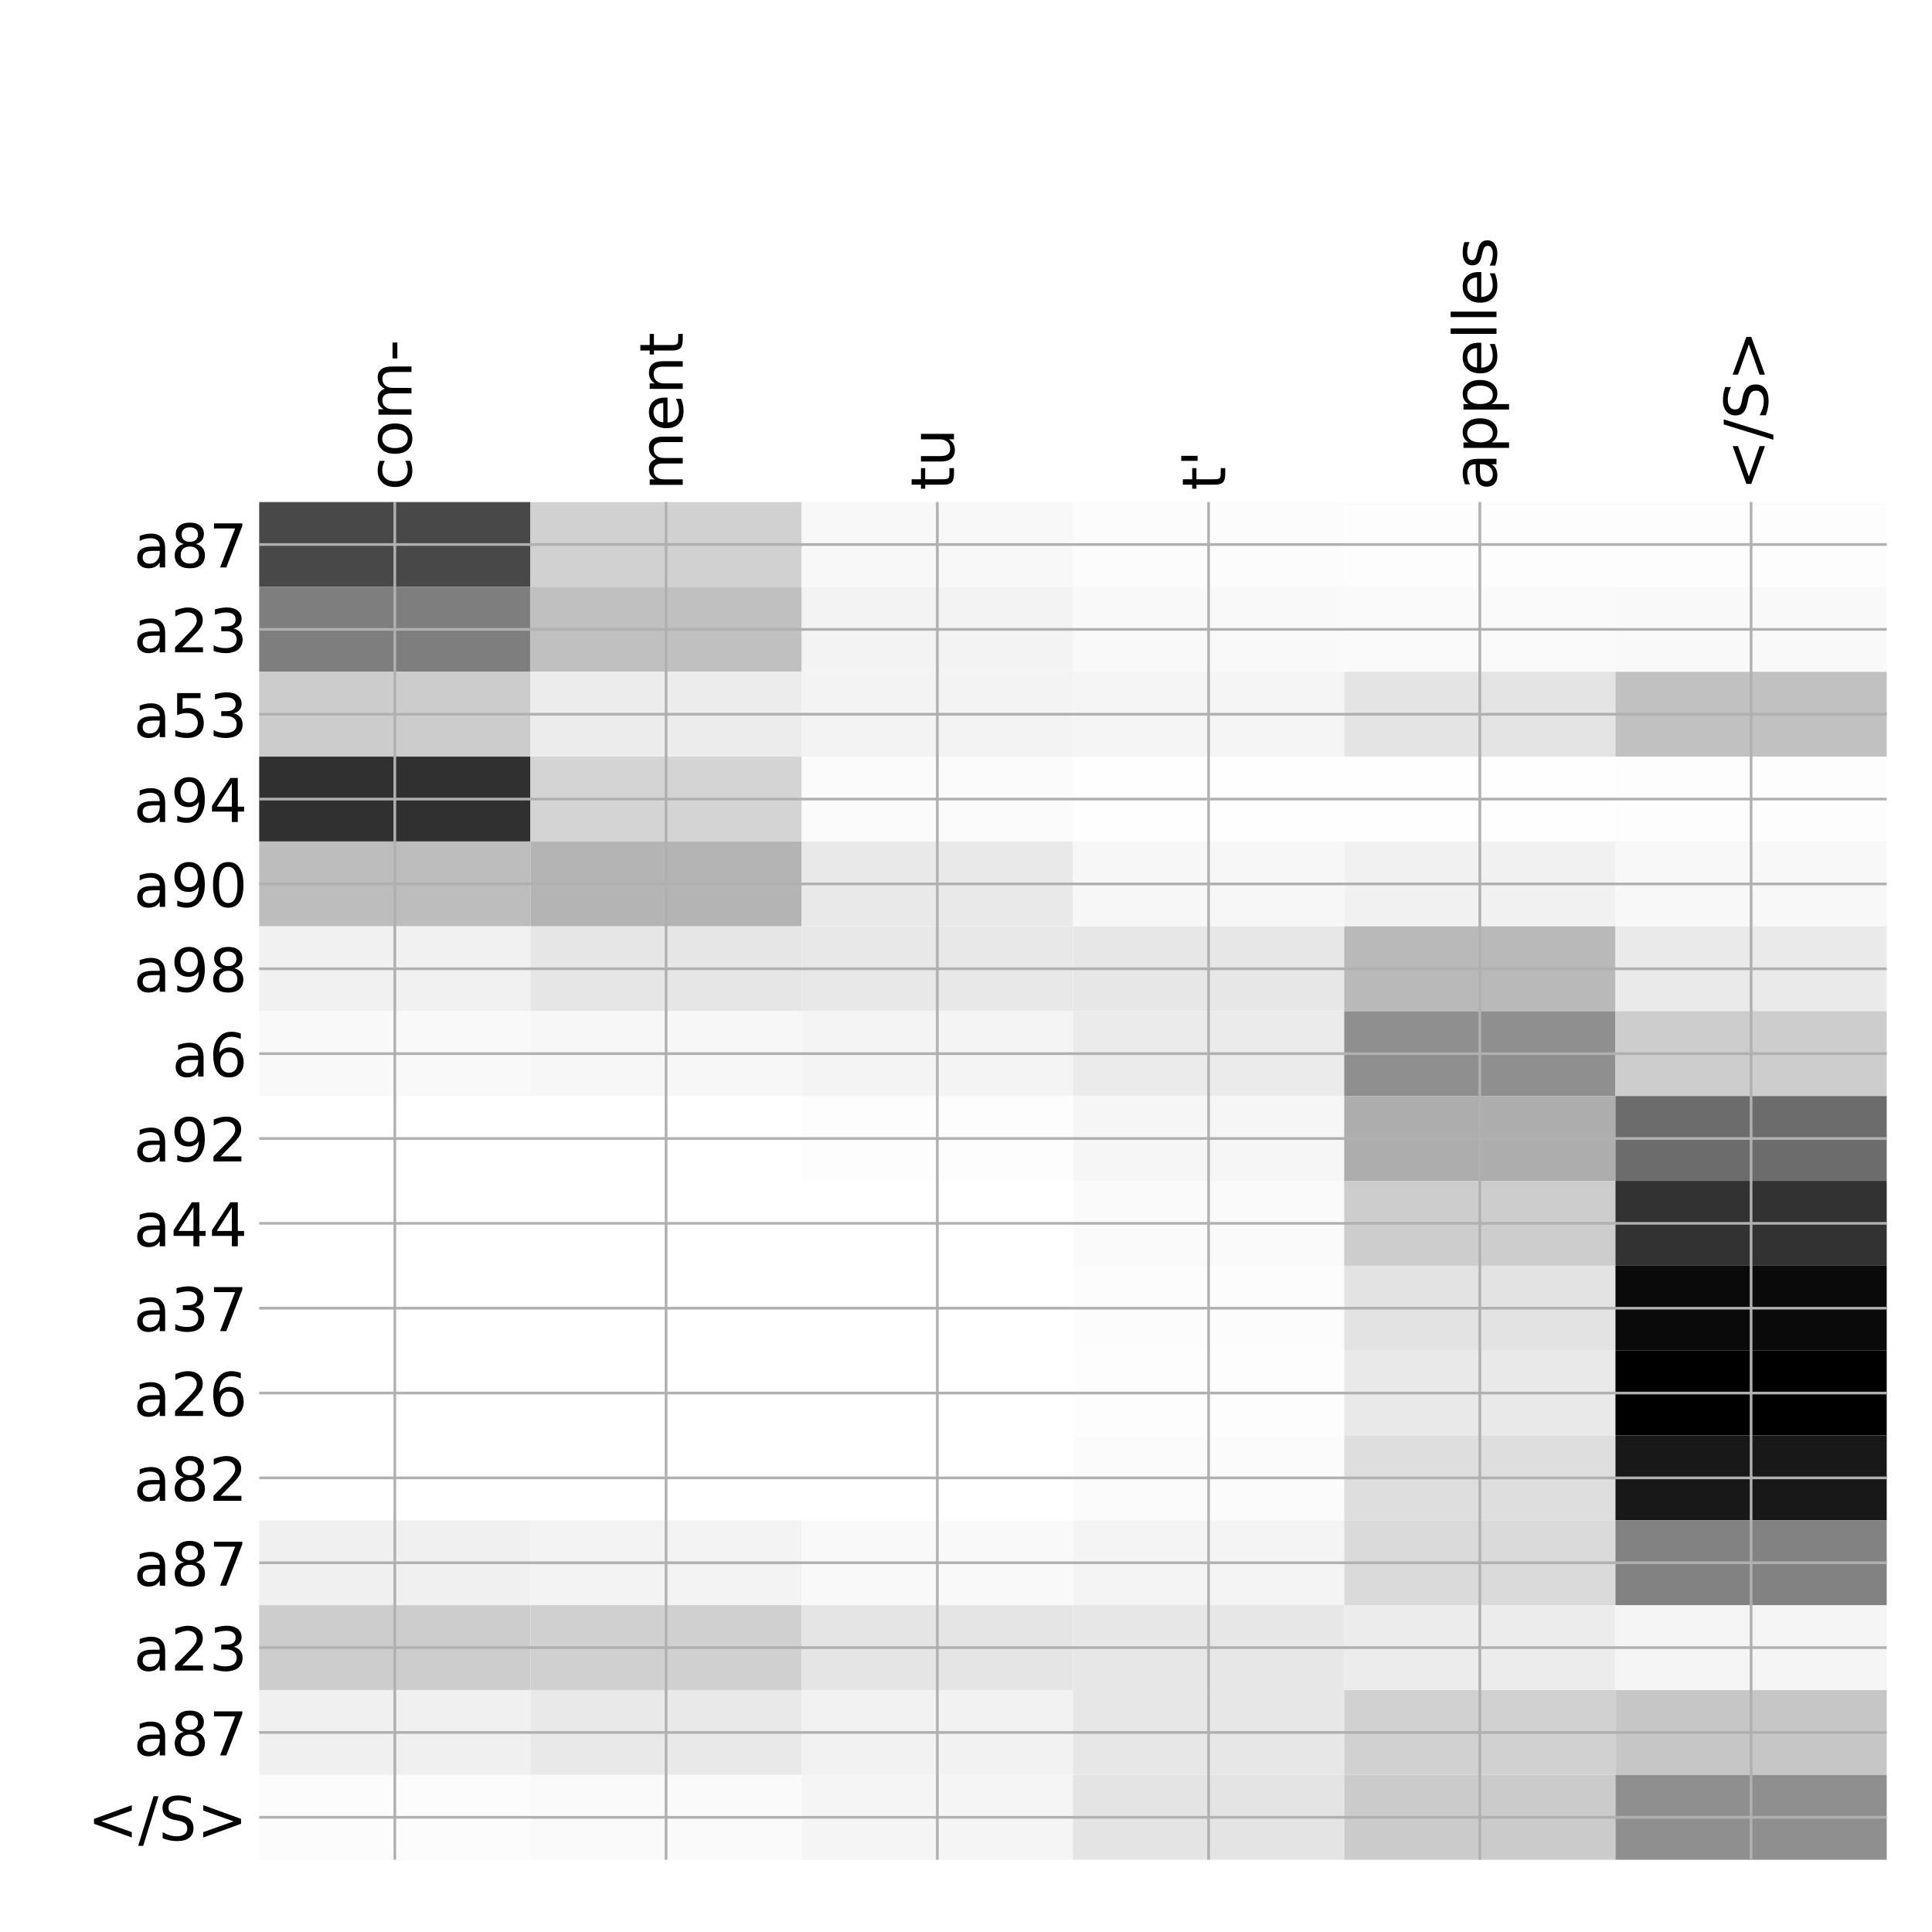 <?xml version="1.0" encoding="utf-8" standalone="no"?>
<!DOCTYPE svg PUBLIC "-//W3C//DTD SVG 1.1//EN"
  "http://www.w3.org/Graphics/SVG/1.1/DTD/svg11.dtd">
<!-- Created with matplotlib (http://matplotlib.org/) -->
<svg height="576pt" version="1.1" viewBox="0 0 576 576" width="576pt" xmlns="http://www.w3.org/2000/svg" xmlns:xlink="http://www.w3.org/1999/xlink">
 <defs>
  <style type="text/css">
*{stroke-linecap:butt;stroke-linejoin:round;}
  </style>
 </defs>
 <g id="figure_1">
  <g id="patch_1">
   <path d="M 0 576 
L 576 576 
L 576 0 
L 0 0 
z
" style="fill:#ffffff;"/>
  </g>
  <g id="axes_1">
   <g id="PolyCollection_1">
    <path clip-path="url(#p2f7c906ad7)" d="M 77.275 149.683 
L 77.275 174.982 
L 158.146 174.982 
L 158.146 149.683 
L 77.275 149.683 
z
" style="fill:#484848;"/>
    <path clip-path="url(#p2f7c906ad7)" d="M 158.146 149.683 
L 158.146 174.982 
L 239.017 174.982 
L 239.017 149.683 
L 158.146 149.683 
z
" style="fill:#d1d1d1;"/>
    <path clip-path="url(#p2f7c906ad7)" d="M 239.017 149.683 
L 239.017 174.982 
L 319.887 174.982 
L 319.887 149.683 
L 239.017 149.683 
z
" style="fill:#f8f8f8;"/>
    <path clip-path="url(#p2f7c906ad7)" d="M 319.887 149.683 
L 319.887 174.982 
L 400.758 174.982 
L 400.758 149.683 
L 319.887 149.683 
z
" style="fill:#fcfcfc;"/>
    <path clip-path="url(#p2f7c906ad7)" d="M 400.758 149.683 
L 400.758 174.982 
L 481.629 174.982 
L 481.629 149.683 
L 400.758 149.683 
z
" style="fill:#fdfdfd;"/>
    <path clip-path="url(#p2f7c906ad7)" d="M 481.629 149.683 
L 481.629 174.982 
L 562.5 174.982 
L 562.5 149.683 
L 481.629 149.683 
z
" style="fill:#fdfdfd;"/>
    <path clip-path="url(#p2f7c906ad7)" d="M 77.275 174.982 
L 77.275 200.28 
L 158.146 200.28 
L 158.146 174.982 
L 77.275 174.982 
z
" style="fill:#7e7e7e;"/>
    <path clip-path="url(#p2f7c906ad7)" d="M 158.146 174.982 
L 158.146 200.28 
L 239.017 200.28 
L 239.017 174.982 
L 158.146 174.982 
z
" style="fill:#c0c0c0;"/>
    <path clip-path="url(#p2f7c906ad7)" d="M 239.017 174.982 
L 239.017 200.28 
L 319.887 200.28 
L 319.887 174.982 
L 239.017 174.982 
z
" style="fill:#f3f3f3;"/>
    <path clip-path="url(#p2f7c906ad7)" d="M 319.887 174.982 
L 319.887 200.28 
L 400.758 200.28 
L 400.758 174.982 
L 319.887 174.982 
z
" style="fill:#f9f9f9;"/>
    <path clip-path="url(#p2f7c906ad7)" d="M 400.758 174.982 
L 400.758 200.28 
L 481.629 200.28 
L 481.629 174.982 
L 400.758 174.982 
z
" style="fill:#fafafa;"/>
    <path clip-path="url(#p2f7c906ad7)" d="M 481.629 174.982 
L 481.629 200.28 
L 562.5 200.28 
L 562.5 174.982 
L 481.629 174.982 
z
" style="fill:#f9f9f9;"/>
    <path clip-path="url(#p2f7c906ad7)" d="M 77.275 200.28 
L 77.275 225.579 
L 158.146 225.579 
L 158.146 200.28 
L 77.275 200.28 
z
" style="fill:#cccccc;"/>
    <path clip-path="url(#p2f7c906ad7)" d="M 158.146 200.28 
L 158.146 225.579 
L 239.017 225.579 
L 239.017 200.28 
L 158.146 200.28 
z
" style="fill:#ececec;"/>
    <path clip-path="url(#p2f7c906ad7)" d="M 239.017 200.28 
L 239.017 225.579 
L 319.887 225.579 
L 319.887 200.28 
L 239.017 200.28 
z
" style="fill:#f3f3f3;"/>
    <path clip-path="url(#p2f7c906ad7)" d="M 319.887 200.28 
L 319.887 225.579 
L 400.758 225.579 
L 400.758 200.28 
L 319.887 200.28 
z
" style="fill:#f5f5f5;"/>
    <path clip-path="url(#p2f7c906ad7)" d="M 400.758 200.28 
L 400.758 225.579 
L 481.629 225.579 
L 481.629 200.28 
L 400.758 200.28 
z
" style="fill:#e4e4e4;"/>
    <path clip-path="url(#p2f7c906ad7)" d="M 481.629 200.28 
L 481.629 225.579 
L 562.5 225.579 
L 562.5 200.28 
L 481.629 200.28 
z
" style="fill:#c1c1c1;"/>
    <path clip-path="url(#p2f7c906ad7)" d="M 77.275 225.579 
L 77.275 250.877 
L 158.146 250.877 
L 158.146 225.579 
L 77.275 225.579 
z
" style="fill:#303030;"/>
    <path clip-path="url(#p2f7c906ad7)" d="M 158.146 225.579 
L 158.146 250.877 
L 239.017 250.877 
L 239.017 225.579 
L 158.146 225.579 
z
" style="fill:#d4d4d4;"/>
    <path clip-path="url(#p2f7c906ad7)" d="M 239.017 225.579 
L 239.017 250.877 
L 319.887 250.877 
L 319.887 225.579 
L 239.017 225.579 
z
" style="fill:#fbfbfb;"/>
    <path clip-path="url(#p2f7c906ad7)" d="M 319.887 225.579 
L 319.887 250.877 
L 400.758 250.877 
L 400.758 225.579 
L 319.887 225.579 
z
" style="fill:#fefefe;"/>
    <path clip-path="url(#p2f7c906ad7)" d="M 400.758 225.579 
L 400.758 250.877 
L 481.629 250.877 
L 481.629 225.579 
L 400.758 225.579 
z
" style="fill:#fefefe;"/>
    <path clip-path="url(#p2f7c906ad7)" d="M 481.629 225.579 
L 481.629 250.877 
L 562.5 250.877 
L 562.5 225.579 
L 481.629 225.579 
z
" style="fill:#fdfdfd;"/>
    <path clip-path="url(#p2f7c906ad7)" d="M 77.275 250.877 
L 77.275 276.176 
L 158.146 276.176 
L 158.146 250.877 
L 77.275 250.877 
z
" style="fill:#bdbdbd;"/>
    <path clip-path="url(#p2f7c906ad7)" d="M 158.146 250.877 
L 158.146 276.176 
L 239.017 276.176 
L 239.017 250.877 
L 158.146 250.877 
z
" style="fill:#b4b4b4;"/>
    <path clip-path="url(#p2f7c906ad7)" d="M 239.017 250.877 
L 239.017 276.176 
L 319.887 276.176 
L 319.887 250.877 
L 239.017 250.877 
z
" style="fill:#e9e9e9;"/>
    <path clip-path="url(#p2f7c906ad7)" d="M 319.887 250.877 
L 319.887 276.176 
L 400.758 276.176 
L 400.758 250.877 
L 319.887 250.877 
z
" style="fill:#f7f7f7;"/>
    <path clip-path="url(#p2f7c906ad7)" d="M 400.758 250.877 
L 400.758 276.176 
L 481.629 276.176 
L 481.629 250.877 
L 400.758 250.877 
z
" style="fill:#f1f1f1;"/>
    <path clip-path="url(#p2f7c906ad7)" d="M 481.629 250.877 
L 481.629 276.176 
L 562.5 276.176 
L 562.5 250.877 
L 481.629 250.877 
z
" style="fill:#f8f8f8;"/>
    <path clip-path="url(#p2f7c906ad7)" d="M 77.275 276.176 
L 77.275 301.475 
L 158.146 301.475 
L 158.146 276.176 
L 77.275 276.176 
z
" style="fill:#f1f1f1;"/>
    <path clip-path="url(#p2f7c906ad7)" d="M 158.146 276.176 
L 158.146 301.475 
L 239.017 301.475 
L 239.017 276.176 
L 158.146 276.176 
z
" style="fill:#e6e6e6;"/>
    <path clip-path="url(#p2f7c906ad7)" d="M 239.017 276.176 
L 239.017 301.475 
L 319.887 301.475 
L 319.887 276.176 
L 239.017 276.176 
z
" style="fill:#e8e8e8;"/>
    <path clip-path="url(#p2f7c906ad7)" d="M 319.887 276.176 
L 319.887 301.475 
L 400.758 301.475 
L 400.758 276.176 
L 319.887 276.176 
z
" style="fill:#e7e7e7;"/>
    <path clip-path="url(#p2f7c906ad7)" d="M 400.758 276.176 
L 400.758 301.475 
L 481.629 301.475 
L 481.629 276.176 
L 400.758 276.176 
z
" style="fill:#b9b9b9;"/>
    <path clip-path="url(#p2f7c906ad7)" d="M 481.629 276.176 
L 481.629 301.475 
L 562.5 301.475 
L 562.5 276.176 
L 481.629 276.176 
z
" style="fill:#eaeaea;"/>
    <path clip-path="url(#p2f7c906ad7)" d="M 77.275 301.475 
L 77.275 326.773 
L 158.146 326.773 
L 158.146 301.475 
L 77.275 301.475 
z
" style="fill:#f9f9f9;"/>
    <path clip-path="url(#p2f7c906ad7)" d="M 158.146 301.475 
L 158.146 326.773 
L 239.017 326.773 
L 239.017 301.475 
L 158.146 301.475 
z
" style="fill:#f7f7f7;"/>
    <path clip-path="url(#p2f7c906ad7)" d="M 239.017 301.475 
L 239.017 326.773 
L 319.887 326.773 
L 319.887 301.475 
L 239.017 301.475 
z
" style="fill:#f4f4f4;"/>
    <path clip-path="url(#p2f7c906ad7)" d="M 319.887 301.475 
L 319.887 326.773 
L 400.758 326.773 
L 400.758 301.475 
L 319.887 301.475 
z
" style="fill:#ebebeb;"/>
    <path clip-path="url(#p2f7c906ad7)" d="M 400.758 301.475 
L 400.758 326.773 
L 481.629 326.773 
L 481.629 301.475 
L 400.758 301.475 
z
" style="fill:#8f8f8f;"/>
    <path clip-path="url(#p2f7c906ad7)" d="M 481.629 301.475 
L 481.629 326.773 
L 562.5 326.773 
L 562.5 301.475 
L 481.629 301.475 
z
" style="fill:#cdcdcd;"/>
    <path clip-path="url(#p2f7c906ad7)" d="M 77.275 326.773 
L 77.275 352.072 
L 158.146 352.072 
L 158.146 326.773 
L 77.275 326.773 
z
" style="fill:#ffffff;"/>
    <path clip-path="url(#p2f7c906ad7)" d="M 158.146 326.773 
L 158.146 352.072 
L 239.017 352.072 
L 239.017 326.773 
L 158.146 326.773 
z
" style="fill:#ffffff;"/>
    <path clip-path="url(#p2f7c906ad7)" d="M 239.017 326.773 
L 239.017 352.072 
L 319.887 352.072 
L 319.887 326.773 
L 239.017 326.773 
z
" style="fill:#fdfdfd;"/>
    <path clip-path="url(#p2f7c906ad7)" d="M 319.887 326.773 
L 319.887 352.072 
L 400.758 352.072 
L 400.758 326.773 
L 319.887 326.773 
z
" style="fill:#f6f6f6;"/>
    <path clip-path="url(#p2f7c906ad7)" d="M 400.758 326.773 
L 400.758 352.072 
L 481.629 352.072 
L 481.629 326.773 
L 400.758 326.773 
z
" style="fill:#adadad;"/>
    <path clip-path="url(#p2f7c906ad7)" d="M 481.629 326.773 
L 481.629 352.072 
L 562.5 352.072 
L 562.5 326.773 
L 481.629 326.773 
z
" style="fill:#6c6c6c;"/>
    <path clip-path="url(#p2f7c906ad7)" d="M 77.275 352.072 
L 77.275 377.37 
L 158.146 377.37 
L 158.146 352.072 
L 77.275 352.072 
z
" style="fill:#ffffff;"/>
    <path clip-path="url(#p2f7c906ad7)" d="M 158.146 352.072 
L 158.146 377.37 
L 239.017 377.37 
L 239.017 352.072 
L 158.146 352.072 
z
" style="fill:#ffffff;"/>
    <path clip-path="url(#p2f7c906ad7)" d="M 239.017 352.072 
L 239.017 377.37 
L 319.887 377.37 
L 319.887 352.072 
L 239.017 352.072 
z
" style="fill:#ffffff;"/>
    <path clip-path="url(#p2f7c906ad7)" d="M 319.887 352.072 
L 319.887 377.37 
L 400.758 377.37 
L 400.758 352.072 
L 319.887 352.072 
z
" style="fill:#fafafa;"/>
    <path clip-path="url(#p2f7c906ad7)" d="M 400.758 352.072 
L 400.758 377.37 
L 481.629 377.37 
L 481.629 352.072 
L 400.758 352.072 
z
" style="fill:#cdcdcd;"/>
    <path clip-path="url(#p2f7c906ad7)" d="M 481.629 352.072 
L 481.629 377.37 
L 562.5 377.37 
L 562.5 352.072 
L 481.629 352.072 
z
" style="fill:#323232;"/>
    <path clip-path="url(#p2f7c906ad7)" d="M 77.275 377.37 
L 77.275 402.669 
L 158.146 402.669 
L 158.146 377.37 
L 77.275 377.37 
z
" style="fill:#ffffff;"/>
    <path clip-path="url(#p2f7c906ad7)" d="M 158.146 377.37 
L 158.146 402.669 
L 239.017 402.669 
L 239.017 377.37 
L 158.146 377.37 
z
" style="fill:#ffffff;"/>
    <path clip-path="url(#p2f7c906ad7)" d="M 239.017 377.37 
L 239.017 402.669 
L 319.887 402.669 
L 319.887 377.37 
L 239.017 377.37 
z
" style="fill:#ffffff;"/>
    <path clip-path="url(#p2f7c906ad7)" d="M 319.887 377.37 
L 319.887 402.669 
L 400.758 402.669 
L 400.758 377.37 
L 319.887 377.37 
z
" style="fill:#fcfcfc;"/>
    <path clip-path="url(#p2f7c906ad7)" d="M 400.758 377.37 
L 400.758 402.669 
L 481.629 402.669 
L 481.629 377.37 
L 400.758 377.37 
z
" style="fill:#e3e3e3;"/>
    <path clip-path="url(#p2f7c906ad7)" d="M 481.629 377.37 
L 481.629 402.669 
L 562.5 402.669 
L 562.5 377.37 
L 481.629 377.37 
z
" style="fill:#0a0a0a;"/>
    <path clip-path="url(#p2f7c906ad7)" d="M 77.275 402.669 
L 77.275 427.967 
L 158.146 427.967 
L 158.146 402.669 
L 77.275 402.669 
z
" style="fill:#ffffff;"/>
    <path clip-path="url(#p2f7c906ad7)" d="M 158.146 402.669 
L 158.146 427.967 
L 239.017 427.967 
L 239.017 402.669 
L 158.146 402.669 
z
" style="fill:#ffffff;"/>
    <path clip-path="url(#p2f7c906ad7)" d="M 239.017 402.669 
L 239.017 427.967 
L 319.887 427.967 
L 319.887 402.669 
L 239.017 402.669 
z
" style="fill:#ffffff;"/>
    <path clip-path="url(#p2f7c906ad7)" d="M 319.887 402.669 
L 319.887 427.967 
L 400.758 427.967 
L 400.758 402.669 
L 319.887 402.669 
z
" style="fill:#fdfdfd;"/>
    <path clip-path="url(#p2f7c906ad7)" d="M 400.758 402.669 
L 400.758 427.967 
L 481.629 427.967 
L 481.629 402.669 
L 400.758 402.669 
z
" style="fill:#e9e9e9;"/>
    <path clip-path="url(#p2f7c906ad7)" d="M 481.629 402.669 
L 481.629 427.967 
L 562.5 427.967 
L 562.5 402.669 
L 481.629 402.669 
z
"/>
    <path clip-path="url(#p2f7c906ad7)" d="M 77.275 427.967 
L 77.275 453.266 
L 158.146 453.266 
L 158.146 427.967 
L 77.275 427.967 
z
" style="fill:#ffffff;"/>
    <path clip-path="url(#p2f7c906ad7)" d="M 158.146 427.967 
L 158.146 453.266 
L 239.017 453.266 
L 239.017 427.967 
L 158.146 427.967 
z
" style="fill:#ffffff;"/>
    <path clip-path="url(#p2f7c906ad7)" d="M 239.017 427.967 
L 239.017 453.266 
L 319.887 453.266 
L 319.887 427.967 
L 239.017 427.967 
z
" style="fill:#ffffff;"/>
    <path clip-path="url(#p2f7c906ad7)" d="M 319.887 427.967 
L 319.887 453.266 
L 400.758 453.266 
L 400.758 427.967 
L 319.887 427.967 
z
" style="fill:#fbfbfb;"/>
    <path clip-path="url(#p2f7c906ad7)" d="M 400.758 427.967 
L 400.758 453.266 
L 481.629 453.266 
L 481.629 427.967 
L 400.758 427.967 
z
" style="fill:#dedede;"/>
    <path clip-path="url(#p2f7c906ad7)" d="M 481.629 427.967 
L 481.629 453.266 
L 562.5 453.266 
L 562.5 427.967 
L 481.629 427.967 
z
" style="fill:#181818;"/>
    <path clip-path="url(#p2f7c906ad7)" d="M 77.275 453.266 
L 77.275 478.564 
L 158.146 478.564 
L 158.146 453.266 
L 77.275 453.266 
z
" style="fill:#f0f0f0;"/>
    <path clip-path="url(#p2f7c906ad7)" d="M 158.146 453.266 
L 158.146 478.564 
L 239.017 478.564 
L 239.017 453.266 
L 158.146 453.266 
z
" style="fill:#f3f3f3;"/>
    <path clip-path="url(#p2f7c906ad7)" d="M 239.017 453.266 
L 239.017 478.564 
L 319.887 478.564 
L 319.887 453.266 
L 239.017 453.266 
z
" style="fill:#f9f9f9;"/>
    <path clip-path="url(#p2f7c906ad7)" d="M 319.887 453.266 
L 319.887 478.564 
L 400.758 478.564 
L 400.758 453.266 
L 319.887 453.266 
z
" style="fill:#f4f4f4;"/>
    <path clip-path="url(#p2f7c906ad7)" d="M 400.758 453.266 
L 400.758 478.564 
L 481.629 478.564 
L 481.629 453.266 
L 400.758 453.266 
z
" style="fill:#dadada;"/>
    <path clip-path="url(#p2f7c906ad7)" d="M 481.629 453.266 
L 481.629 478.564 
L 562.5 478.564 
L 562.5 453.266 
L 481.629 453.266 
z
" style="fill:#828282;"/>
    <path clip-path="url(#p2f7c906ad7)" d="M 77.275 478.564 
L 77.275 503.863 
L 158.146 503.863 
L 158.146 478.564 
L 77.275 478.564 
z
" style="fill:#cdcdcd;"/>
    <path clip-path="url(#p2f7c906ad7)" d="M 158.146 478.564 
L 158.146 503.863 
L 239.017 503.863 
L 239.017 478.564 
L 158.146 478.564 
z
" style="fill:#d0d0d0;"/>
    <path clip-path="url(#p2f7c906ad7)" d="M 239.017 478.564 
L 239.017 503.863 
L 319.887 503.863 
L 319.887 478.564 
L 239.017 478.564 
z
" style="fill:#e5e5e5;"/>
    <path clip-path="url(#p2f7c906ad7)" d="M 319.887 478.564 
L 319.887 503.863 
L 400.758 503.863 
L 400.758 478.564 
L 319.887 478.564 
z
" style="fill:#e7e7e7;"/>
    <path clip-path="url(#p2f7c906ad7)" d="M 400.758 478.564 
L 400.758 503.863 
L 481.629 503.863 
L 481.629 478.564 
L 400.758 478.564 
z
" style="fill:#ececec;"/>
    <path clip-path="url(#p2f7c906ad7)" d="M 481.629 478.564 
L 481.629 503.863 
L 562.5 503.863 
L 562.5 478.564 
L 481.629 478.564 
z
" style="fill:#f5f5f5;"/>
    <path clip-path="url(#p2f7c906ad7)" d="M 77.275 503.863 
L 77.275 529.161 
L 158.146 529.161 
L 158.146 503.863 
L 77.275 503.863 
z
" style="fill:#f0f0f0;"/>
    <path clip-path="url(#p2f7c906ad7)" d="M 158.146 503.863 
L 158.146 529.161 
L 239.017 529.161 
L 239.017 503.863 
L 158.146 503.863 
z
" style="fill:#e9e9e9;"/>
    <path clip-path="url(#p2f7c906ad7)" d="M 239.017 503.863 
L 239.017 529.161 
L 319.887 529.161 
L 319.887 503.863 
L 239.017 503.863 
z
" style="fill:#f2f2f2;"/>
    <path clip-path="url(#p2f7c906ad7)" d="M 319.887 503.863 
L 319.887 529.161 
L 400.758 529.161 
L 400.758 503.863 
L 319.887 503.863 
z
" style="fill:#e7e7e7;"/>
    <path clip-path="url(#p2f7c906ad7)" d="M 400.758 503.863 
L 400.758 529.161 
L 481.629 529.161 
L 481.629 503.863 
L 400.758 503.863 
z
" style="fill:#d1d1d1;"/>
    <path clip-path="url(#p2f7c906ad7)" d="M 481.629 503.863 
L 481.629 529.161 
L 562.5 529.161 
L 562.5 503.863 
L 481.629 503.863 
z
" style="fill:#c6c6c6;"/>
    <path clip-path="url(#p2f7c906ad7)" d="M 77.275 529.161 
L 77.275 554.46 
L 158.146 554.46 
L 158.146 529.161 
L 77.275 529.161 
z
" style="fill:#fcfcfc;"/>
    <path clip-path="url(#p2f7c906ad7)" d="M 158.146 529.161 
L 158.146 554.46 
L 239.017 554.46 
L 239.017 529.161 
L 158.146 529.161 
z
" style="fill:#fafafa;"/>
    <path clip-path="url(#p2f7c906ad7)" d="M 239.017 529.161 
L 239.017 554.46 
L 319.887 554.46 
L 319.887 529.161 
L 239.017 529.161 
z
" style="fill:#f5f5f5;"/>
    <path clip-path="url(#p2f7c906ad7)" d="M 319.887 529.161 
L 319.887 554.46 
L 400.758 554.46 
L 400.758 529.161 
L 319.887 529.161 
z
" style="fill:#e4e4e4;"/>
    <path clip-path="url(#p2f7c906ad7)" d="M 400.758 529.161 
L 400.758 554.46 
L 481.629 554.46 
L 481.629 529.161 
L 400.758 529.161 
z
" style="fill:#cbcbcb;"/>
    <path clip-path="url(#p2f7c906ad7)" d="M 481.629 529.161 
L 481.629 554.46 
L 562.5 554.46 
L 562.5 529.161 
L 481.629 529.161 
z
" style="fill:#8f8f8f;"/>
   </g>
   <g id="matplotlib.axis_1">
    <g id="xtick_1">
     <g id="line2d_1">
      <path clip-path="url(#p2f7c906ad7)" d="M 117.71 554.46 
L 117.71 149.683 
" style="fill:none;stroke:#b0b0b0;stroke-linecap:square;stroke-width:0.8;"/>
     </g>
     <g id="line2d_2"/>
     <g id="text_1">
      <!-- com- -->
      <defs>
       <path d="M 48.781 52.594 
L 48.781 44.188 
Q 44.969 46.297 41.141 47.344 
Q 37.312 48.391 33.406 48.391 
Q 24.656 48.391 19.812 42.844 
Q 14.984 37.312 14.984 27.297 
Q 14.984 17.281 19.812 11.734 
Q 24.656 6.203 33.406 6.203 
Q 37.312 6.203 41.141 7.25 
Q 44.969 8.297 48.781 10.406 
L 48.781 2.094 
Q 45.016 0.344 40.984 -0.531 
Q 36.969 -1.422 32.422 -1.422 
Q 20.062 -1.422 12.781 6.344 
Q 5.516 14.109 5.516 27.297 
Q 5.516 40.672 12.859 48.328 
Q 20.219 56 33.016 56 
Q 37.156 56 41.109 55.141 
Q 45.062 54.297 48.781 52.594 
z
" id="DejaVuSans-63"/>
       <path d="M 30.609 48.391 
Q 23.391 48.391 19.188 42.75 
Q 14.984 37.109 14.984 27.297 
Q 14.984 17.484 19.156 11.844 
Q 23.344 6.203 30.609 6.203 
Q 37.797 6.203 41.984 11.859 
Q 46.188 17.531 46.188 27.297 
Q 46.188 37.016 41.984 42.703 
Q 37.797 48.391 30.609 48.391 
z
M 30.609 56 
Q 42.328 56 49.016 48.375 
Q 55.719 40.766 55.719 27.297 
Q 55.719 13.875 49.016 6.219 
Q 42.328 -1.422 30.609 -1.422 
Q 18.844 -1.422 12.172 6.219 
Q 5.516 13.875 5.516 27.297 
Q 5.516 40.766 12.172 48.375 
Q 18.844 56 30.609 56 
z
" id="DejaVuSans-6f"/>
       <path d="M 52 44.188 
Q 55.375 50.25 60.062 53.125 
Q 64.75 56 71.094 56 
Q 79.641 56 84.281 50.016 
Q 88.922 44.047 88.922 33.016 
L 88.922 0 
L 79.891 0 
L 79.891 32.719 
Q 79.891 40.578 77.094 44.375 
Q 74.312 48.188 68.609 48.188 
Q 61.625 48.188 57.562 43.547 
Q 53.516 38.922 53.516 30.906 
L 53.516 0 
L 44.484 0 
L 44.484 32.719 
Q 44.484 40.625 41.703 44.406 
Q 38.922 48.188 33.109 48.188 
Q 26.219 48.188 22.156 43.531 
Q 18.109 38.875 18.109 30.906 
L 18.109 0 
L 9.078 0 
L 9.078 54.688 
L 18.109 54.688 
L 18.109 46.188 
Q 21.188 51.219 25.484 53.609 
Q 29.781 56 35.688 56 
Q 41.656 56 45.828 52.969 
Q 50 49.953 52 44.188 
z
" id="DejaVuSans-6d"/>
       <path d="M 4.891 31.391 
L 31.203 31.391 
L 31.203 23.391 
L 4.891 23.391 
z
" id="DejaVuSans-2d"/>
      </defs>
      <g transform="translate(122.677 146.183)rotate(-90)scale(0.18 -0.18)">
       <use xlink:href="#DejaVuSans-63"/>
       <use x="54.98" xlink:href="#DejaVuSans-6f"/>
       <use x="116.162" xlink:href="#DejaVuSans-6d"/>
       <use x="213.574" xlink:href="#DejaVuSans-2d"/>
      </g>
     </g>
    </g>
    <g id="xtick_2">
     <g id="line2d_3">
      <path clip-path="url(#p2f7c906ad7)" d="M 198.581 554.46 
L 198.581 149.683 
" style="fill:none;stroke:#b0b0b0;stroke-linecap:square;stroke-width:0.8;"/>
     </g>
     <g id="line2d_4"/>
     <g id="text_2">
      <!-- ment -->
      <defs>
       <path d="M 56.203 29.594 
L 56.203 25.203 
L 14.891 25.203 
Q 15.484 15.922 20.484 11.062 
Q 25.484 6.203 34.422 6.203 
Q 39.594 6.203 44.453 7.469 
Q 49.312 8.734 54.109 11.281 
L 54.109 2.781 
Q 49.266 0.734 44.188 -0.344 
Q 39.109 -1.422 33.891 -1.422 
Q 20.797 -1.422 13.156 6.188 
Q 5.516 13.812 5.516 26.812 
Q 5.516 40.234 12.766 48.109 
Q 20.016 56 32.328 56 
Q 43.359 56 49.781 48.891 
Q 56.203 41.797 56.203 29.594 
z
M 47.219 32.234 
Q 47.125 39.594 43.094 43.984 
Q 39.062 48.391 32.422 48.391 
Q 24.906 48.391 20.391 44.141 
Q 15.875 39.891 15.188 32.172 
z
" id="DejaVuSans-65"/>
       <path d="M 54.891 33.016 
L 54.891 0 
L 45.906 0 
L 45.906 32.719 
Q 45.906 40.484 42.875 44.328 
Q 39.844 48.188 33.797 48.188 
Q 26.516 48.188 22.312 43.547 
Q 18.109 38.922 18.109 30.906 
L 18.109 0 
L 9.078 0 
L 9.078 54.688 
L 18.109 54.688 
L 18.109 46.188 
Q 21.344 51.125 25.703 53.562 
Q 30.078 56 35.797 56 
Q 45.219 56 50.047 50.172 
Q 54.891 44.344 54.891 33.016 
z
" id="DejaVuSans-6e"/>
       <path d="M 18.312 70.219 
L 18.312 54.688 
L 36.812 54.688 
L 36.812 47.703 
L 18.312 47.703 
L 18.312 18.016 
Q 18.312 11.328 20.141 9.422 
Q 21.969 7.516 27.594 7.516 
L 36.812 7.516 
L 36.812 0 
L 27.594 0 
Q 17.188 0 13.234 3.875 
Q 9.281 7.766 9.281 18.016 
L 9.281 47.703 
L 2.688 47.703 
L 2.688 54.688 
L 9.281 54.688 
L 9.281 70.219 
z
" id="DejaVuSans-74"/>
      </defs>
      <g transform="translate(203.548 146.183)rotate(-90)scale(0.18 -0.18)">
       <use xlink:href="#DejaVuSans-6d"/>
       <use x="97.412" xlink:href="#DejaVuSans-65"/>
       <use x="158.936" xlink:href="#DejaVuSans-6e"/>
       <use x="222.314" xlink:href="#DejaVuSans-74"/>
      </g>
     </g>
    </g>
    <g id="xtick_3">
     <g id="line2d_5">
      <path clip-path="url(#p2f7c906ad7)" d="M 279.452 554.46 
L 279.452 149.683 
" style="fill:none;stroke:#b0b0b0;stroke-linecap:square;stroke-width:0.8;"/>
     </g>
     <g id="line2d_6"/>
     <g id="text_3">
      <!-- tu -->
      <defs>
       <path d="M 8.5 21.578 
L 8.5 54.688 
L 17.484 54.688 
L 17.484 21.922 
Q 17.484 14.156 20.5 10.266 
Q 23.531 6.391 29.594 6.391 
Q 36.859 6.391 41.078 11.031 
Q 45.312 15.672 45.312 23.688 
L 45.312 54.688 
L 54.297 54.688 
L 54.297 0 
L 45.312 0 
L 45.312 8.406 
Q 42.047 3.422 37.719 1 
Q 33.406 -1.422 27.688 -1.422 
Q 18.266 -1.422 13.375 4.438 
Q 8.5 10.297 8.5 21.578 
z
M 31.109 56 
z
" id="DejaVuSans-75"/>
      </defs>
      <g transform="translate(284.419 146.183)rotate(-90)scale(0.18 -0.18)">
       <use xlink:href="#DejaVuSans-74"/>
       <use x="39.209" xlink:href="#DejaVuSans-75"/>
      </g>
     </g>
    </g>
    <g id="xtick_4">
     <g id="line2d_7">
      <path clip-path="url(#p2f7c906ad7)" d="M 360.323 554.46 
L 360.323 149.683 
" style="fill:none;stroke:#b0b0b0;stroke-linecap:square;stroke-width:0.8;"/>
     </g>
     <g id="line2d_8"/>
     <g id="text_4">
      <!-- t' -->
      <defs>
       <path d="M 17.922 72.906 
L 17.922 45.797 
L 9.625 45.797 
L 9.625 72.906 
z
" id="DejaVuSans-27"/>
      </defs>
      <g transform="translate(365.29 146.183)rotate(-90)scale(0.18 -0.18)">
       <use xlink:href="#DejaVuSans-74"/>
       <use x="39.209" xlink:href="#DejaVuSans-27"/>
      </g>
     </g>
    </g>
    <g id="xtick_5">
     <g id="line2d_9">
      <path clip-path="url(#p2f7c906ad7)" d="M 441.194 554.46 
L 441.194 149.683 
" style="fill:none;stroke:#b0b0b0;stroke-linecap:square;stroke-width:0.8;"/>
     </g>
     <g id="line2d_10"/>
     <g id="text_5">
      <!-- appelles -->
      <defs>
       <path d="M 34.281 27.484 
Q 23.391 27.484 19.188 25 
Q 14.984 22.516 14.984 16.5 
Q 14.984 11.719 18.141 8.906 
Q 21.297 6.109 26.703 6.109 
Q 34.188 6.109 38.703 11.406 
Q 43.219 16.703 43.219 25.484 
L 43.219 27.484 
z
M 52.203 31.203 
L 52.203 0 
L 43.219 0 
L 43.219 8.297 
Q 40.141 3.328 35.547 0.953 
Q 30.953 -1.422 24.312 -1.422 
Q 15.922 -1.422 10.953 3.297 
Q 6 8.016 6 15.922 
Q 6 25.141 12.172 29.828 
Q 18.359 34.516 30.609 34.516 
L 43.219 34.516 
L 43.219 35.406 
Q 43.219 41.609 39.141 45 
Q 35.062 48.391 27.688 48.391 
Q 23 48.391 18.547 47.266 
Q 14.109 46.141 10.016 43.891 
L 10.016 52.203 
Q 14.938 54.109 19.578 55.047 
Q 24.219 56 28.609 56 
Q 40.484 56 46.344 49.844 
Q 52.203 43.703 52.203 31.203 
z
" id="DejaVuSans-61"/>
       <path d="M 18.109 8.203 
L 18.109 -20.797 
L 9.078 -20.797 
L 9.078 54.688 
L 18.109 54.688 
L 18.109 46.391 
Q 20.953 51.266 25.266 53.625 
Q 29.594 56 35.594 56 
Q 45.562 56 51.781 48.094 
Q 58.016 40.188 58.016 27.297 
Q 58.016 14.406 51.781 6.484 
Q 45.562 -1.422 35.594 -1.422 
Q 29.594 -1.422 25.266 0.953 
Q 20.953 3.328 18.109 8.203 
z
M 48.688 27.297 
Q 48.688 37.203 44.609 42.844 
Q 40.531 48.484 33.406 48.484 
Q 26.266 48.484 22.188 42.844 
Q 18.109 37.203 18.109 27.297 
Q 18.109 17.391 22.188 11.75 
Q 26.266 6.109 33.406 6.109 
Q 40.531 6.109 44.609 11.75 
Q 48.688 17.391 48.688 27.297 
z
" id="DejaVuSans-70"/>
       <path d="M 9.422 75.984 
L 18.406 75.984 
L 18.406 0 
L 9.422 0 
z
" id="DejaVuSans-6c"/>
       <path d="M 44.281 53.078 
L 44.281 44.578 
Q 40.484 46.531 36.375 47.5 
Q 32.281 48.484 27.875 48.484 
Q 21.188 48.484 17.844 46.438 
Q 14.5 44.391 14.5 40.281 
Q 14.5 37.156 16.891 35.375 
Q 19.281 33.594 26.516 31.984 
L 29.594 31.297 
Q 39.156 29.25 43.188 25.516 
Q 47.219 21.781 47.219 15.094 
Q 47.219 7.469 41.188 3.016 
Q 35.156 -1.422 24.609 -1.422 
Q 20.219 -1.422 15.453 -0.562 
Q 10.688 0.297 5.422 2 
L 5.422 11.281 
Q 10.406 8.688 15.234 7.391 
Q 20.062 6.109 24.812 6.109 
Q 31.156 6.109 34.562 8.281 
Q 37.984 10.453 37.984 14.406 
Q 37.984 18.062 35.516 20.016 
Q 33.062 21.969 24.703 23.781 
L 21.578 24.516 
Q 13.234 26.266 9.516 29.906 
Q 5.812 33.547 5.812 39.891 
Q 5.812 47.609 11.281 51.797 
Q 16.75 56 26.812 56 
Q 31.781 56 36.172 55.266 
Q 40.578 54.547 44.281 53.078 
z
" id="DejaVuSans-73"/>
      </defs>
      <g transform="translate(446.161 146.183)rotate(-90)scale(0.18 -0.18)">
       <use xlink:href="#DejaVuSans-61"/>
       <use x="61.279" xlink:href="#DejaVuSans-70"/>
       <use x="124.756" xlink:href="#DejaVuSans-70"/>
       <use x="188.232" xlink:href="#DejaVuSans-65"/>
       <use x="249.756" xlink:href="#DejaVuSans-6c"/>
       <use x="277.539" xlink:href="#DejaVuSans-6c"/>
       <use x="305.322" xlink:href="#DejaVuSans-65"/>
       <use x="366.846" xlink:href="#DejaVuSans-73"/>
      </g>
     </g>
    </g>
    <g id="xtick_6">
     <g id="line2d_11">
      <path clip-path="url(#p2f7c906ad7)" d="M 522.065 554.46 
L 522.065 149.683 
" style="fill:none;stroke:#b0b0b0;stroke-linecap:square;stroke-width:0.8;"/>
     </g>
     <g id="line2d_12"/>
     <g id="text_6">
      <!-- &lt;/S&gt; -->
      <defs>
       <path d="M 73.188 49.219 
L 22.797 31.297 
L 73.188 13.484 
L 73.188 4.594 
L 10.594 27.297 
L 10.594 35.406 
L 73.188 58.109 
z
" id="DejaVuSans-3c"/>
       <path d="M 25.391 72.906 
L 33.688 72.906 
L 8.297 -9.281 
L 0 -9.281 
z
" id="DejaVuSans-2f"/>
       <path d="M 53.516 70.516 
L 53.516 60.891 
Q 47.906 63.578 42.922 64.891 
Q 37.938 66.219 33.297 66.219 
Q 25.25 66.219 20.875 63.094 
Q 16.5 59.969 16.5 54.203 
Q 16.5 49.359 19.406 46.891 
Q 22.312 44.438 30.422 42.922 
L 36.375 41.703 
Q 47.406 39.594 52.656 34.297 
Q 57.906 29 57.906 20.125 
Q 57.906 9.516 50.797 4.047 
Q 43.703 -1.422 29.984 -1.422 
Q 24.812 -1.422 18.969 -0.25 
Q 13.141 0.922 6.891 3.219 
L 6.891 13.375 
Q 12.891 10.016 18.656 8.297 
Q 24.422 6.594 29.984 6.594 
Q 38.422 6.594 43.016 9.906 
Q 47.609 13.234 47.609 19.391 
Q 47.609 24.75 44.312 27.781 
Q 41.016 30.812 33.5 32.328 
L 27.484 33.5 
Q 16.453 35.688 11.516 40.375 
Q 6.594 45.062 6.594 53.422 
Q 6.594 63.094 13.406 68.656 
Q 20.219 74.219 32.172 74.219 
Q 37.312 74.219 42.625 73.281 
Q 47.953 72.359 53.516 70.516 
z
" id="DejaVuSans-53"/>
       <path d="M 10.594 49.219 
L 10.594 58.109 
L 73.188 35.406 
L 73.188 27.297 
L 10.594 4.594 
L 10.594 13.484 
L 60.891 31.297 
z
" id="DejaVuSans-3e"/>
      </defs>
      <g transform="translate(527.031 146.183)rotate(-90)scale(0.18 -0.18)">
       <use xlink:href="#DejaVuSans-3c"/>
       <use x="83.789" xlink:href="#DejaVuSans-2f"/>
       <use x="117.48" xlink:href="#DejaVuSans-53"/>
       <use x="180.957" xlink:href="#DejaVuSans-3e"/>
      </g>
     </g>
    </g>
   </g>
   <g id="matplotlib.axis_2">
    <g id="ytick_1">
     <g id="line2d_13">
      <path clip-path="url(#p2f7c906ad7)" d="M 77.275 162.333 
L 562.5 162.333 
" style="fill:none;stroke:#b0b0b0;stroke-linecap:square;stroke-width:0.8;"/>
     </g>
     <g id="line2d_14"/>
     <g id="text_7">
      <!-- a87 -->
      <defs>
       <path d="M 31.781 34.625 
Q 24.75 34.625 20.719 30.859 
Q 16.703 27.094 16.703 20.516 
Q 16.703 13.922 20.719 10.156 
Q 24.75 6.391 31.781 6.391 
Q 38.812 6.391 42.859 10.172 
Q 46.922 13.969 46.922 20.516 
Q 46.922 27.094 42.891 30.859 
Q 38.875 34.625 31.781 34.625 
z
M 21.922 38.812 
Q 15.578 40.375 12.031 44.719 
Q 8.5 49.078 8.5 55.328 
Q 8.5 64.062 14.719 69.141 
Q 20.953 74.219 31.781 74.219 
Q 42.672 74.219 48.875 69.141 
Q 55.078 64.062 55.078 55.328 
Q 55.078 49.078 51.531 44.719 
Q 48 40.375 41.703 38.812 
Q 48.828 37.156 52.797 32.312 
Q 56.781 27.484 56.781 20.516 
Q 56.781 9.906 50.312 4.234 
Q 43.844 -1.422 31.781 -1.422 
Q 19.734 -1.422 13.25 4.234 
Q 6.781 9.906 6.781 20.516 
Q 6.781 27.484 10.781 32.312 
Q 14.797 37.156 21.922 38.812 
z
M 18.312 54.391 
Q 18.312 48.734 21.844 45.562 
Q 25.391 42.391 31.781 42.391 
Q 38.141 42.391 41.719 45.562 
Q 45.312 48.734 45.312 54.391 
Q 45.312 60.062 41.719 63.234 
Q 38.141 66.406 31.781 66.406 
Q 25.391 66.406 21.844 63.234 
Q 18.312 60.062 18.312 54.391 
z
" id="DejaVuSans-38"/>
       <path d="M 8.203 72.906 
L 55.078 72.906 
L 55.078 68.703 
L 28.609 0 
L 18.312 0 
L 43.219 64.594 
L 8.203 64.594 
z
" id="DejaVuSans-37"/>
      </defs>
      <g transform="translate(39.839 169.171)scale(0.18 -0.18)">
       <use xlink:href="#DejaVuSans-61"/>
       <use x="61.279" xlink:href="#DejaVuSans-38"/>
       <use x="124.902" xlink:href="#DejaVuSans-37"/>
      </g>
     </g>
    </g>
    <g id="ytick_2">
     <g id="line2d_15">
      <path clip-path="url(#p2f7c906ad7)" d="M 77.275 187.631 
L 562.5 187.631 
" style="fill:none;stroke:#b0b0b0;stroke-linecap:square;stroke-width:0.8;"/>
     </g>
     <g id="line2d_16"/>
     <g id="text_8">
      <!-- a23 -->
      <defs>
       <path d="M 19.188 8.297 
L 53.609 8.297 
L 53.609 0 
L 7.328 0 
L 7.328 8.297 
Q 12.938 14.109 22.625 23.891 
Q 32.328 33.688 34.812 36.531 
Q 39.547 41.844 41.422 45.531 
Q 43.312 49.219 43.312 52.781 
Q 43.312 58.594 39.234 62.25 
Q 35.156 65.922 28.609 65.922 
Q 23.969 65.922 18.812 64.312 
Q 13.672 62.703 7.812 59.422 
L 7.812 69.391 
Q 13.766 71.781 18.938 73 
Q 24.125 74.219 28.422 74.219 
Q 39.75 74.219 46.484 68.547 
Q 53.219 62.891 53.219 53.422 
Q 53.219 48.922 51.531 44.891 
Q 49.859 40.875 45.406 35.406 
Q 44.188 33.984 37.641 27.219 
Q 31.109 20.453 19.188 8.297 
z
" id="DejaVuSans-32"/>
       <path d="M 40.578 39.312 
Q 47.656 37.797 51.625 33 
Q 55.609 28.219 55.609 21.188 
Q 55.609 10.406 48.188 4.484 
Q 40.766 -1.422 27.094 -1.422 
Q 22.516 -1.422 17.656 -0.516 
Q 12.797 0.391 7.625 2.203 
L 7.625 11.719 
Q 11.719 9.328 16.594 8.109 
Q 21.484 6.891 26.812 6.891 
Q 36.078 6.891 40.938 10.547 
Q 45.797 14.203 45.797 21.188 
Q 45.797 27.641 41.281 31.266 
Q 36.766 34.906 28.719 34.906 
L 20.219 34.906 
L 20.219 43.016 
L 29.109 43.016 
Q 36.375 43.016 40.234 45.922 
Q 44.094 48.828 44.094 54.297 
Q 44.094 59.906 40.109 62.906 
Q 36.141 65.922 28.719 65.922 
Q 24.656 65.922 20.016 65.031 
Q 15.375 64.156 9.812 62.312 
L 9.812 71.094 
Q 15.438 72.656 20.344 73.438 
Q 25.25 74.219 29.594 74.219 
Q 40.828 74.219 47.359 69.109 
Q 53.906 64.016 53.906 55.328 
Q 53.906 49.266 50.438 45.094 
Q 46.969 40.922 40.578 39.312 
z
" id="DejaVuSans-33"/>
      </defs>
      <g transform="translate(39.839 194.47)scale(0.18 -0.18)">
       <use xlink:href="#DejaVuSans-61"/>
       <use x="61.279" xlink:href="#DejaVuSans-32"/>
       <use x="124.902" xlink:href="#DejaVuSans-33"/>
      </g>
     </g>
    </g>
    <g id="ytick_3">
     <g id="line2d_17">
      <path clip-path="url(#p2f7c906ad7)" d="M 77.275 212.93 
L 562.5 212.93 
" style="fill:none;stroke:#b0b0b0;stroke-linecap:square;stroke-width:0.8;"/>
     </g>
     <g id="line2d_18"/>
     <g id="text_9">
      <!-- a53 -->
      <defs>
       <path d="M 10.797 72.906 
L 49.516 72.906 
L 49.516 64.594 
L 19.828 64.594 
L 19.828 46.734 
Q 21.969 47.469 24.109 47.828 
Q 26.266 48.188 28.422 48.188 
Q 40.625 48.188 47.75 41.5 
Q 54.891 34.812 54.891 23.391 
Q 54.891 11.625 47.562 5.094 
Q 40.234 -1.422 26.906 -1.422 
Q 22.312 -1.422 17.547 -0.641 
Q 12.797 0.141 7.719 1.703 
L 7.719 11.625 
Q 12.109 9.234 16.797 8.062 
Q 21.484 6.891 26.703 6.891 
Q 35.156 6.891 40.078 11.328 
Q 45.016 15.766 45.016 23.391 
Q 45.016 31 40.078 35.438 
Q 35.156 39.891 26.703 39.891 
Q 22.75 39.891 18.812 39.016 
Q 14.891 38.141 10.797 36.281 
z
" id="DejaVuSans-35"/>
      </defs>
      <g transform="translate(39.839 219.768)scale(0.18 -0.18)">
       <use xlink:href="#DejaVuSans-61"/>
       <use x="61.279" xlink:href="#DejaVuSans-35"/>
       <use x="124.902" xlink:href="#DejaVuSans-33"/>
      </g>
     </g>
    </g>
    <g id="ytick_4">
     <g id="line2d_19">
      <path clip-path="url(#p2f7c906ad7)" d="M 77.275 238.228 
L 562.5 238.228 
" style="fill:none;stroke:#b0b0b0;stroke-linecap:square;stroke-width:0.8;"/>
     </g>
     <g id="line2d_20"/>
     <g id="text_10">
      <!-- a94 -->
      <defs>
       <path d="M 10.984 1.516 
L 10.984 10.5 
Q 14.703 8.734 18.5 7.812 
Q 22.312 6.891 25.984 6.891 
Q 35.75 6.891 40.891 13.453 
Q 46.047 20.016 46.781 33.406 
Q 43.953 29.203 39.594 26.953 
Q 35.25 24.703 29.984 24.703 
Q 19.047 24.703 12.672 31.312 
Q 6.297 37.938 6.297 49.422 
Q 6.297 60.641 12.938 67.422 
Q 19.578 74.219 30.609 74.219 
Q 43.266 74.219 49.922 64.516 
Q 56.594 54.828 56.594 36.375 
Q 56.594 19.141 48.406 8.859 
Q 40.234 -1.422 26.422 -1.422 
Q 22.703 -1.422 18.891 -0.688 
Q 15.094 0.047 10.984 1.516 
z
M 30.609 32.422 
Q 37.25 32.422 41.125 36.953 
Q 45.016 41.5 45.016 49.422 
Q 45.016 57.281 41.125 61.844 
Q 37.25 66.406 30.609 66.406 
Q 23.969 66.406 20.094 61.844 
Q 16.219 57.281 16.219 49.422 
Q 16.219 41.5 20.094 36.953 
Q 23.969 32.422 30.609 32.422 
z
" id="DejaVuSans-39"/>
       <path d="M 37.797 64.312 
L 12.891 25.391 
L 37.797 25.391 
z
M 35.203 72.906 
L 47.609 72.906 
L 47.609 25.391 
L 58.016 25.391 
L 58.016 17.188 
L 47.609 17.188 
L 47.609 0 
L 37.797 0 
L 37.797 17.188 
L 4.891 17.188 
L 4.891 26.703 
z
" id="DejaVuSans-34"/>
      </defs>
      <g transform="translate(39.839 245.067)scale(0.18 -0.18)">
       <use xlink:href="#DejaVuSans-61"/>
       <use x="61.279" xlink:href="#DejaVuSans-39"/>
       <use x="124.902" xlink:href="#DejaVuSans-34"/>
      </g>
     </g>
    </g>
    <g id="ytick_5">
     <g id="line2d_21">
      <path clip-path="url(#p2f7c906ad7)" d="M 77.275 263.527 
L 562.5 263.527 
" style="fill:none;stroke:#b0b0b0;stroke-linecap:square;stroke-width:0.8;"/>
     </g>
     <g id="line2d_22"/>
     <g id="text_11">
      <!-- a90 -->
      <defs>
       <path d="M 31.781 66.406 
Q 24.172 66.406 20.328 58.906 
Q 16.5 51.422 16.5 36.375 
Q 16.5 21.391 20.328 13.891 
Q 24.172 6.391 31.781 6.391 
Q 39.453 6.391 43.281 13.891 
Q 47.125 21.391 47.125 36.375 
Q 47.125 51.422 43.281 58.906 
Q 39.453 66.406 31.781 66.406 
z
M 31.781 74.219 
Q 44.047 74.219 50.516 64.516 
Q 56.984 54.828 56.984 36.375 
Q 56.984 17.969 50.516 8.266 
Q 44.047 -1.422 31.781 -1.422 
Q 19.531 -1.422 13.062 8.266 
Q 6.594 17.969 6.594 36.375 
Q 6.594 54.828 13.062 64.516 
Q 19.531 74.219 31.781 74.219 
z
" id="DejaVuSans-30"/>
      </defs>
      <g transform="translate(39.839 270.365)scale(0.18 -0.18)">
       <use xlink:href="#DejaVuSans-61"/>
       <use x="61.279" xlink:href="#DejaVuSans-39"/>
       <use x="124.902" xlink:href="#DejaVuSans-30"/>
      </g>
     </g>
    </g>
    <g id="ytick_6">
     <g id="line2d_23">
      <path clip-path="url(#p2f7c906ad7)" d="M 77.275 288.825 
L 562.5 288.825 
" style="fill:none;stroke:#b0b0b0;stroke-linecap:square;stroke-width:0.8;"/>
     </g>
     <g id="line2d_24"/>
     <g id="text_12">
      <!-- a98 -->
      <g transform="translate(39.839 295.664)scale(0.18 -0.18)">
       <use xlink:href="#DejaVuSans-61"/>
       <use x="61.279" xlink:href="#DejaVuSans-39"/>
       <use x="124.902" xlink:href="#DejaVuSans-38"/>
      </g>
     </g>
    </g>
    <g id="ytick_7">
     <g id="line2d_25">
      <path clip-path="url(#p2f7c906ad7)" d="M 77.275 314.124 
L 562.5 314.124 
" style="fill:none;stroke:#b0b0b0;stroke-linecap:square;stroke-width:0.8;"/>
     </g>
     <g id="line2d_26"/>
     <g id="text_13">
      <!-- a6 -->
      <defs>
       <path d="M 33.016 40.375 
Q 26.375 40.375 22.484 35.828 
Q 18.609 31.297 18.609 23.391 
Q 18.609 15.531 22.484 10.953 
Q 26.375 6.391 33.016 6.391 
Q 39.656 6.391 43.531 10.953 
Q 47.406 15.531 47.406 23.391 
Q 47.406 31.297 43.531 35.828 
Q 39.656 40.375 33.016 40.375 
z
M 52.594 71.297 
L 52.594 62.312 
Q 48.875 64.062 45.094 64.984 
Q 41.312 65.922 37.594 65.922 
Q 27.828 65.922 22.672 59.328 
Q 17.531 52.734 16.797 39.406 
Q 19.672 43.656 24.016 45.922 
Q 28.375 48.188 33.594 48.188 
Q 44.578 48.188 50.953 41.516 
Q 57.328 34.859 57.328 23.391 
Q 57.328 12.156 50.688 5.359 
Q 44.047 -1.422 33.016 -1.422 
Q 20.359 -1.422 13.672 8.266 
Q 6.984 17.969 6.984 36.375 
Q 6.984 53.656 15.188 63.938 
Q 23.391 74.219 37.203 74.219 
Q 40.922 74.219 44.703 73.484 
Q 48.484 72.75 52.594 71.297 
z
" id="DejaVuSans-36"/>
      </defs>
      <g transform="translate(51.292 320.962)scale(0.18 -0.18)">
       <use xlink:href="#DejaVuSans-61"/>
       <use x="61.279" xlink:href="#DejaVuSans-36"/>
      </g>
     </g>
    </g>
    <g id="ytick_8">
     <g id="line2d_27">
      <path clip-path="url(#p2f7c906ad7)" d="M 77.275 339.422 
L 562.5 339.422 
" style="fill:none;stroke:#b0b0b0;stroke-linecap:square;stroke-width:0.8;"/>
     </g>
     <g id="line2d_28"/>
     <g id="text_14">
      <!-- a92 -->
      <g transform="translate(39.839 346.261)scale(0.18 -0.18)">
       <use xlink:href="#DejaVuSans-61"/>
       <use x="61.279" xlink:href="#DejaVuSans-39"/>
       <use x="124.902" xlink:href="#DejaVuSans-32"/>
      </g>
     </g>
    </g>
    <g id="ytick_9">
     <g id="line2d_29">
      <path clip-path="url(#p2f7c906ad7)" d="M 77.275 364.721 
L 562.5 364.721 
" style="fill:none;stroke:#b0b0b0;stroke-linecap:square;stroke-width:0.8;"/>
     </g>
     <g id="line2d_30"/>
     <g id="text_15">
      <!-- a44 -->
      <g transform="translate(39.839 371.56)scale(0.18 -0.18)">
       <use xlink:href="#DejaVuSans-61"/>
       <use x="61.279" xlink:href="#DejaVuSans-34"/>
       <use x="124.902" xlink:href="#DejaVuSans-34"/>
      </g>
     </g>
    </g>
    <g id="ytick_10">
     <g id="line2d_31">
      <path clip-path="url(#p2f7c906ad7)" d="M 77.275 390.019 
L 562.5 390.019 
" style="fill:none;stroke:#b0b0b0;stroke-linecap:square;stroke-width:0.8;"/>
     </g>
     <g id="line2d_32"/>
     <g id="text_16">
      <!-- a37 -->
      <g transform="translate(39.839 396.858)scale(0.18 -0.18)">
       <use xlink:href="#DejaVuSans-61"/>
       <use x="61.279" xlink:href="#DejaVuSans-33"/>
       <use x="124.902" xlink:href="#DejaVuSans-37"/>
      </g>
     </g>
    </g>
    <g id="ytick_11">
     <g id="line2d_33">
      <path clip-path="url(#p2f7c906ad7)" d="M 77.275 415.318 
L 562.5 415.318 
" style="fill:none;stroke:#b0b0b0;stroke-linecap:square;stroke-width:0.8;"/>
     </g>
     <g id="line2d_34"/>
     <g id="text_17">
      <!-- a26 -->
      <g transform="translate(39.839 422.157)scale(0.18 -0.18)">
       <use xlink:href="#DejaVuSans-61"/>
       <use x="61.279" xlink:href="#DejaVuSans-32"/>
       <use x="124.902" xlink:href="#DejaVuSans-36"/>
      </g>
     </g>
    </g>
    <g id="ytick_12">
     <g id="line2d_35">
      <path clip-path="url(#p2f7c906ad7)" d="M 77.275 440.617 
L 562.5 440.617 
" style="fill:none;stroke:#b0b0b0;stroke-linecap:square;stroke-width:0.8;"/>
     </g>
     <g id="line2d_36"/>
     <g id="text_18">
      <!-- a82 -->
      <g transform="translate(39.839 447.455)scale(0.18 -0.18)">
       <use xlink:href="#DejaVuSans-61"/>
       <use x="61.279" xlink:href="#DejaVuSans-38"/>
       <use x="124.902" xlink:href="#DejaVuSans-32"/>
      </g>
     </g>
    </g>
    <g id="ytick_13">
     <g id="line2d_37">
      <path clip-path="url(#p2f7c906ad7)" d="M 77.275 465.915 
L 562.5 465.915 
" style="fill:none;stroke:#b0b0b0;stroke-linecap:square;stroke-width:0.8;"/>
     </g>
     <g id="line2d_38"/>
     <g id="text_19">
      <!-- a87 -->
      <g transform="translate(39.839 472.754)scale(0.18 -0.18)">
       <use xlink:href="#DejaVuSans-61"/>
       <use x="61.279" xlink:href="#DejaVuSans-38"/>
       <use x="124.902" xlink:href="#DejaVuSans-37"/>
      </g>
     </g>
    </g>
    <g id="ytick_14">
     <g id="line2d_39">
      <path clip-path="url(#p2f7c906ad7)" d="M 77.275 491.214 
L 562.5 491.214 
" style="fill:none;stroke:#b0b0b0;stroke-linecap:square;stroke-width:0.8;"/>
     </g>
     <g id="line2d_40"/>
     <g id="text_20">
      <!-- a23 -->
      <g transform="translate(39.839 498.052)scale(0.18 -0.18)">
       <use xlink:href="#DejaVuSans-61"/>
       <use x="61.279" xlink:href="#DejaVuSans-32"/>
       <use x="124.902" xlink:href="#DejaVuSans-33"/>
      </g>
     </g>
    </g>
    <g id="ytick_15">
     <g id="line2d_41">
      <path clip-path="url(#p2f7c906ad7)" d="M 77.275 516.512 
L 562.5 516.512 
" style="fill:none;stroke:#b0b0b0;stroke-linecap:square;stroke-width:0.8;"/>
     </g>
     <g id="line2d_42"/>
     <g id="text_21">
      <!-- a87 -->
      <g transform="translate(39.839 523.351)scale(0.18 -0.18)">
       <use xlink:href="#DejaVuSans-61"/>
       <use x="61.279" xlink:href="#DejaVuSans-38"/>
       <use x="124.902" xlink:href="#DejaVuSans-37"/>
      </g>
     </g>
    </g>
    <g id="ytick_16">
     <g id="line2d_43">
      <path clip-path="url(#p2f7c906ad7)" d="M 77.275 541.811 
L 562.5 541.811 
" style="fill:none;stroke:#b0b0b0;stroke-linecap:square;stroke-width:0.8;"/>
     </g>
     <g id="line2d_44"/>
     <g id="text_22">
      <!-- &lt;/S&gt; -->
      <g transform="translate(26.117 548.649)scale(0.18 -0.18)">
       <use xlink:href="#DejaVuSans-3c"/>
       <use x="83.789" xlink:href="#DejaVuSans-2f"/>
       <use x="117.48" xlink:href="#DejaVuSans-53"/>
       <use x="180.957" xlink:href="#DejaVuSans-3e"/>
      </g>
     </g>
    </g>
   </g>
  </g>
 </g>
 <defs>
  <clipPath id="p2f7c906ad7">
   <rect height="404.777" width="485.225" x="77.275" y="149.683"/>
  </clipPath>
 </defs>
</svg>
